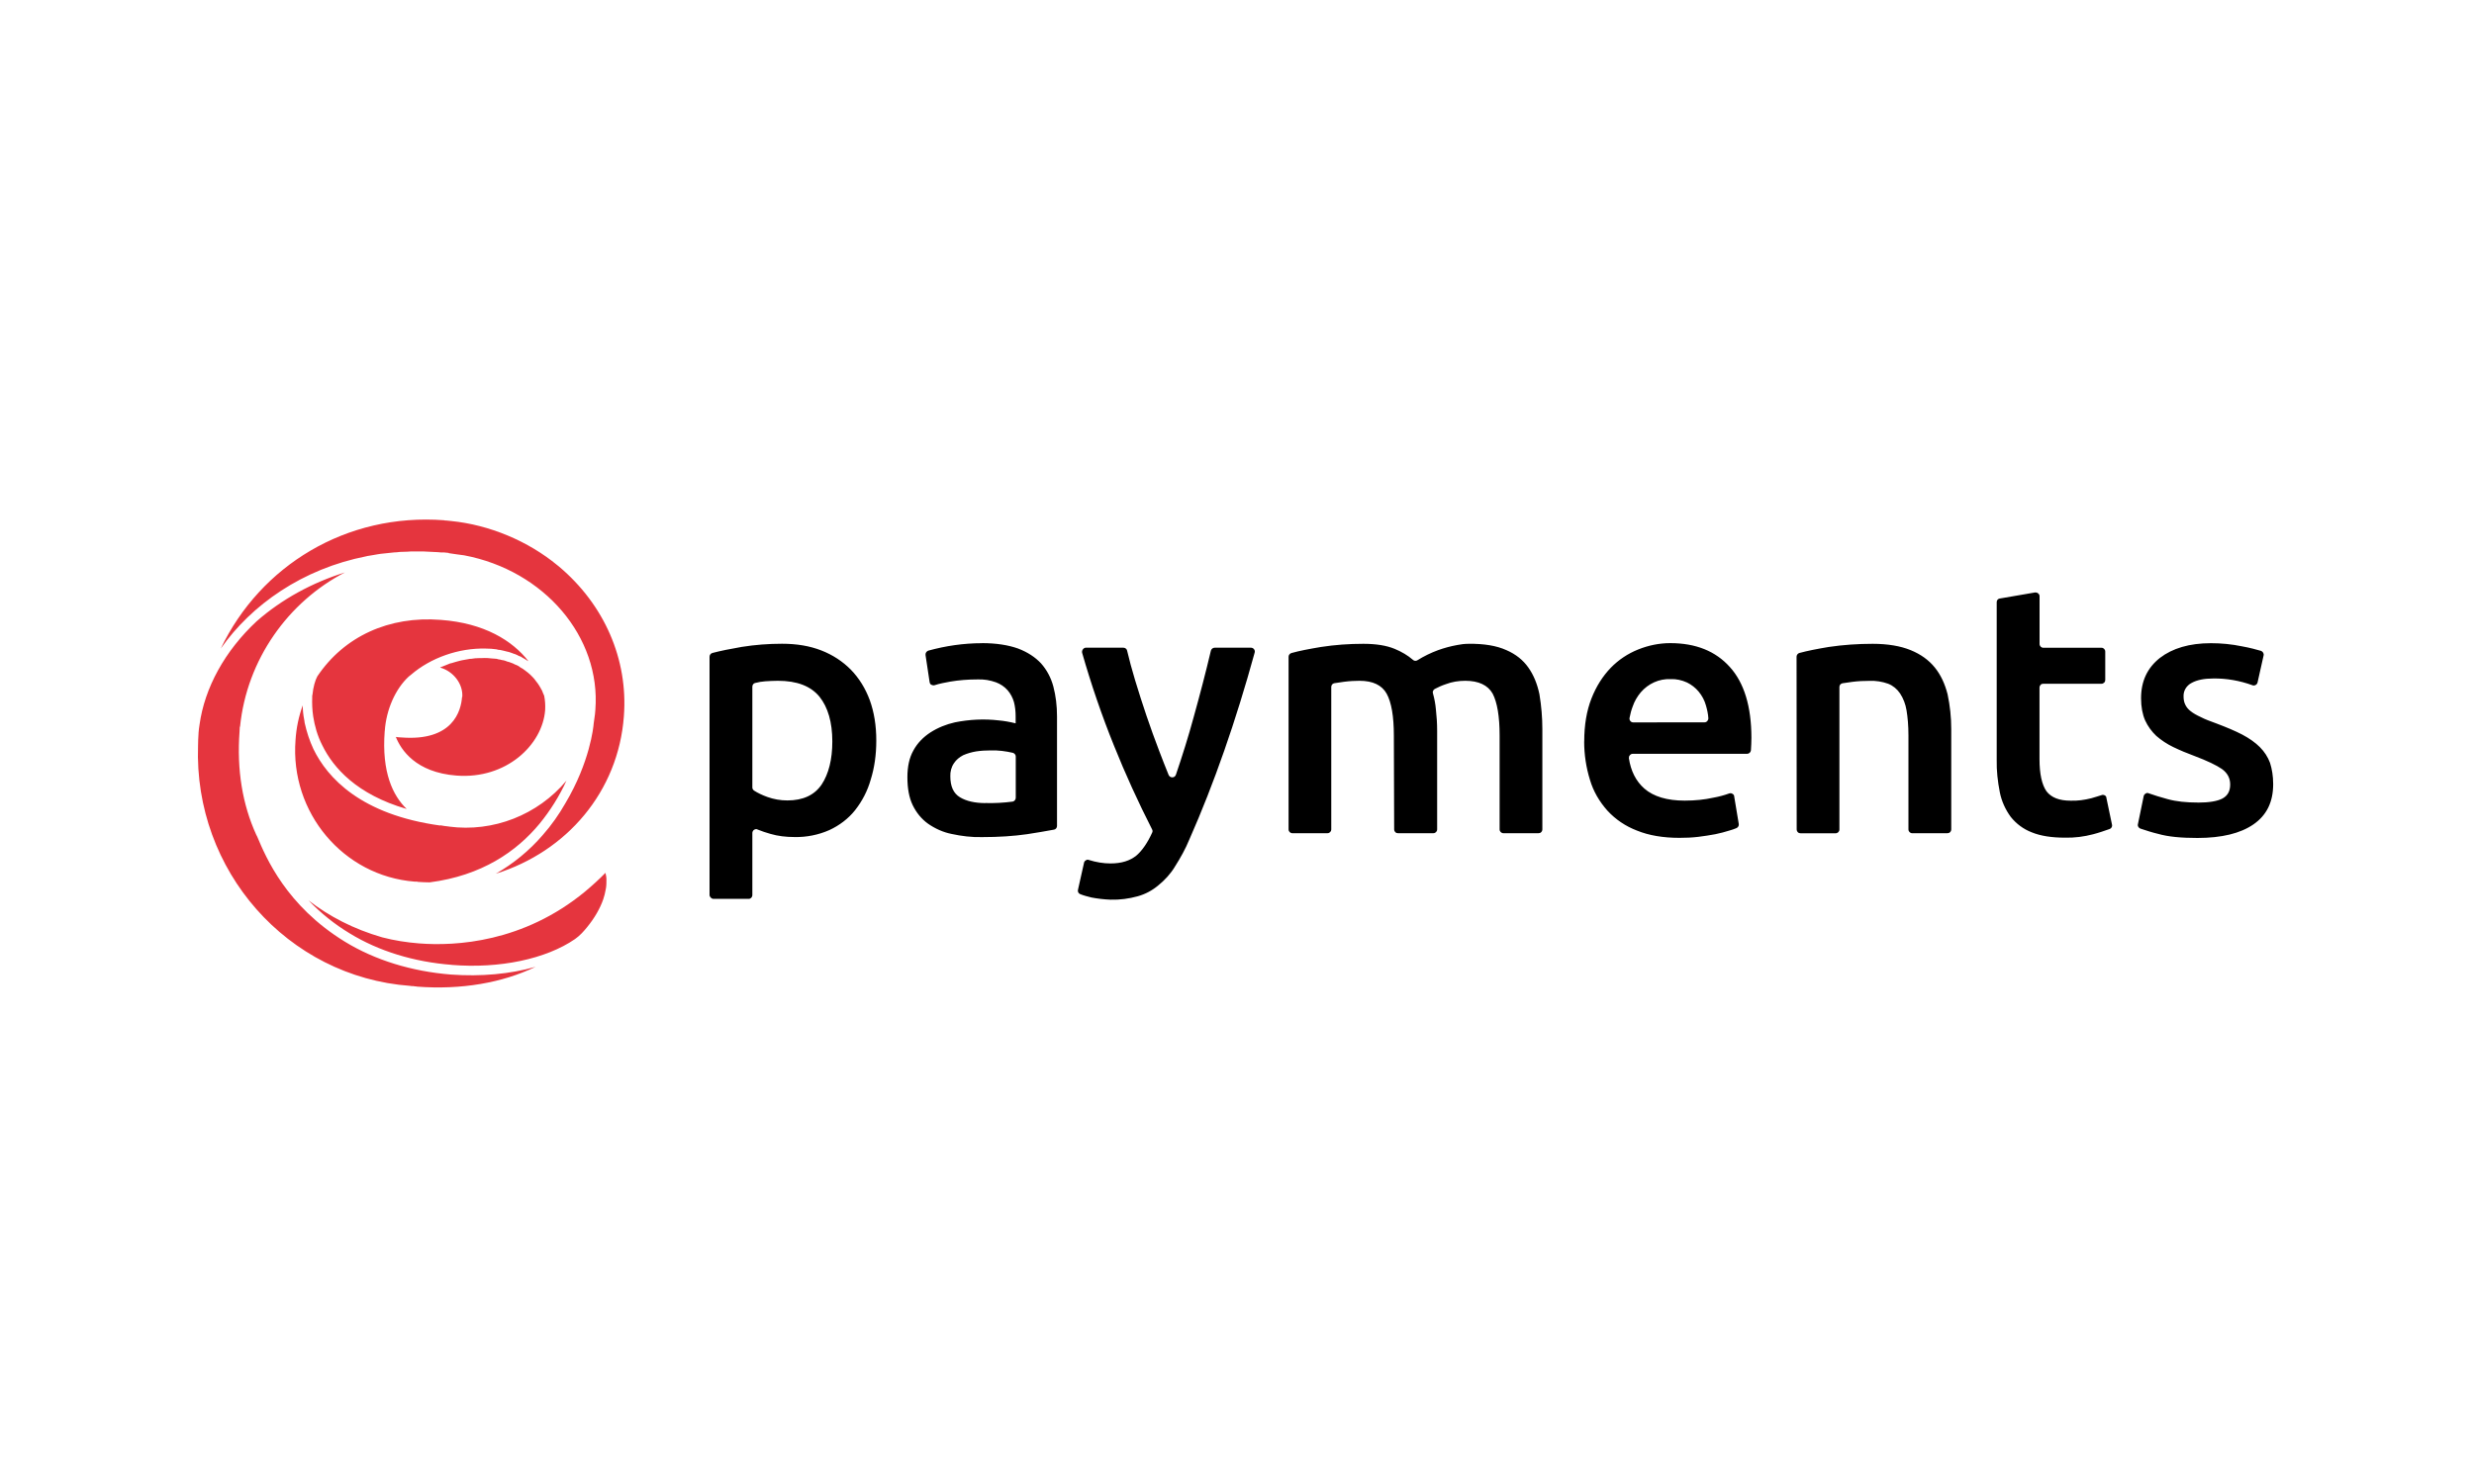 <svg viewBox="0 0 40 24" xmlns="http://www.w3.org/2000/svg"><path d="m0 0h40v24h-40z" fill="#fff"/><path d="m35.535 12.98c.184 0 .316-.023.398-.066.086-.047.125-.121.125-.227 0-.102-.043-.184-.133-.25-.09-.062-.238-.133-.445-.211-.117-.043-.23-.09-.344-.145-.098-.047-.191-.109-.273-.18-.074-.07-.137-.156-.18-.25-.043-.098-.066-.219-.066-.359 0-.277.102-.492.305-.652.203-.156.477-.238.824-.238.168 0 .336.016.504.051.129.023.23.051.309.074.027.012.047.043.039.074l-.098.438c-.004.016-.016.031-.031.039s-.035.012-.051.004c-.203-.074-.422-.113-.637-.109-.141 0-.258.023-.344.07-.086.043-.137.129-.133.219 0 .051.008.094.027.133.02.043.051.078.086.105.043.035.098.066.168.098.066.035.152.066.25.102.164.062.305.121.418.18.117.062.211.129.285.203.074.074.129.16.164.254.031.098.051.211.051.344 0 .289-.105.504-.32.652-.211.145-.512.219-.906.219-.262 0-.473-.02-.633-.066-.098-.023-.195-.055-.289-.086-.027-.012-.047-.039-.039-.07l.094-.457c.004-.016.016-.031.031-.039.016-.012.035-.012.051-.004.086.031.188.062.305.094.141.039.305.055.488.055zm-3.199-3.301.57-.098c.016 0 .035.004.047.016.016.012.023.027.023.047v.77c0 .035.027.062.062.062h.941c.031 0 .059.027.059.062v.457c0 .016-.004.031-.016.043-.012.012-.027.02-.043.02h-.941c-.016 0-.035.004-.043.016-.012.012-.02.027-.02.047v1.156c0 .242.039.414.113.52.078.102.207.152.391.152.113.004.223-.012.332-.039.066-.02.121-.035.168-.051.016-.008.035-.004.051.004.016.008.027.023.027.043l.09.43c.008.027-.008.059-.035.07-.09.031-.176.062-.27.086-.148.039-.301.059-.457.055-.211 0-.391-.027-.535-.086-.133-.051-.25-.137-.34-.25-.086-.117-.148-.254-.176-.395-.035-.176-.055-.355-.051-.531v-2.547c0-.031.02-.055.051-.059zm-3.289.941c0-.027.02-.051.043-.059.129-.035.285-.066.477-.098.234-.035.473-.051.711-.051.242 0 .449.035.613.102s.293.16.391.281.164.266.207.434c.039.184.059.371.059.562v1.621c0 .02-.008.035-.02.047-.012.012-.027.016-.043.016h-.57c-.031 0-.059-.027-.059-.062v-1.516c0-.16-.012-.297-.031-.41-.016-.098-.051-.191-.105-.273-.047-.07-.113-.125-.191-.156-.098-.035-.199-.051-.301-.047-.094 0-.184.004-.277.016-.062.008-.117.016-.16.023-.027.004-.051.027-.051.059v2.305c0 .035-.027.062-.062.062h-.566c-.016 0-.031-.004-.043-.016-.012-.012-.02-.027-.02-.047zm-1.488 1.062c.035 0 .062-.031.062-.066-.004-.07-.02-.141-.039-.207-.023-.082-.062-.156-.117-.223-.051-.062-.117-.113-.188-.148-.086-.039-.176-.059-.266-.055-.188-.008-.363.074-.484.215-.055.066-.102.145-.129.227-.023.059-.039.121-.051.184-.004.016 0 .035.012.051s.031.023.047.023zm-1.945.309c0-.266.039-.496.117-.695s.184-.363.312-.496c.125-.129.277-.23.445-.297.164-.066.34-.102.516-.102.414 0 .734.129.965.387.23.254.348.637.348 1.145 0 .066-.004.137-.008.203-.004.031-.031.055-.062.055h-1.848c-.02 0-.035.008-.047.023-.012.012-.016.027-.016.047.031.207.113.371.25.492.148.129.367.195.652.195.168 0 .32-.016.461-.047.09-.016.176-.039.262-.07.016-.004.035-.004.051.008.016.008.027.023.027.043l.074.445c.004.027-.012.055-.039.066-.035.016-.074.027-.113.039-.074.023-.148.043-.227.059-.086.016-.18.031-.277.043-.102.012-.203.016-.305.016-.262 0-.492-.039-.684-.117-.184-.07-.348-.18-.48-.324-.129-.145-.227-.312-.281-.496-.062-.199-.094-.41-.094-.621zm-3.078-.094c0-.312-.039-.539-.117-.68-.078-.137-.223-.207-.438-.207-.074 0-.16.004-.25.016-.062.008-.113.016-.156.023-.027.004-.051.027-.051.059v2.305c0 .035-.027.062-.062.062h-.566c-.035 0-.062-.027-.062-.062v-2.793c0-.027.02-.051.047-.059.125-.035.285-.066.477-.098.227-.035.453-.051.684-.051.207 0 .375.027.508.082.113.047.211.105.293.176.02.02.051.023.074.008.105-.066.219-.121.336-.164.098-.035.195-.062.305-.082.059-.012.121-.02.184-.02.25-.004.457.031.613.102.152.066.27.16.355.281.086.121.145.266.18.434.031.188.047.375.047.562v1.621c0 .02-.008.035-.02.047-.012.012-.027.016-.043.016h-.566c-.035 0-.062-.027-.062-.062v-1.516c0-.312-.039-.539-.113-.68-.078-.137-.227-.207-.441-.207-.109 0-.215.016-.316.055-.062.02-.121.047-.18.078-.023.016-.039.043-.027.074.023.082.039.168.047.258.012.105.02.223.02.344v1.594c0 .035-.027.062-.062.062h-.57c-.016 0-.031-.004-.043-.016-.012-.012-.02-.027-.02-.047zm-2.309-1.422c.039 0 .07.039.059.078-.305 1.109-.656 2.117-1.055 3.02-.062.152-.145.301-.234.441-.07.117-.164.219-.27.305-.098.082-.207.141-.332.176-.141.039-.289.059-.438.055-.105-.004-.207-.016-.309-.035-.062-.016-.125-.031-.184-.055-.027-.012-.043-.039-.035-.07l.098-.438c.004-.02.016-.031.031-.039.016-.012.031-.012.051-.004.113.035.23.055.344.055.18 0 .316-.043.422-.129.094-.082.18-.207.254-.371.008-.016.008-.035-.004-.055-.223-.438-.43-.891-.613-1.348-.199-.492-.371-.996-.516-1.504-.004-.02 0-.039.012-.055.012-.016.027-.027.047-.027h.609c.027 0 .055.02.059.047.035.148.078.309.129.477.117.387.246.77.391 1.148.051.133.102.266.152.387.023.051.098.051.117-.004.105-.309.203-.621.289-.938.102-.367.195-.723.277-1.07.008-.027.031-.047.062-.047zm-4.293 2.512c.145.004.293-.004.438-.023.027-.004.051-.031.051-.062v-.668c0-.027-.02-.051-.047-.059-.117-.027-.238-.043-.359-.039-.078 0-.152.004-.234.016-.07.012-.141.031-.211.062-.059.031-.113.074-.148.129-.043.062-.062.137-.059.211 0 .164.051.277.156.34.102.062.242.094.414.094zm-.055-2.586c.227 0 .422.031.578.086.156.059.281.141.375.242.09.102.16.227.199.375.039.148.059.309.059.484v1.77c0 .027-.02.055-.047.059-.145.027-.289.051-.438.074-.215.031-.457.047-.727.047-.168.004-.332-.016-.492-.051-.137-.027-.266-.086-.379-.164-.109-.078-.191-.18-.25-.301-.059-.121-.086-.273-.086-.453 0-.172.031-.316.098-.434.066-.121.16-.215.273-.289.121-.078.258-.133.398-.164.234-.047.473-.059.711-.031.086.008.172.023.27.047v-.113c0-.078-.008-.156-.027-.23-.02-.07-.055-.137-.102-.191-.051-.059-.117-.102-.188-.129-.098-.035-.195-.051-.297-.047-.16 0-.305.012-.441.035-.086.016-.172.031-.258.059-.016.004-.035 0-.051-.008-.016-.008-.023-.023-.027-.043l-.066-.438c-.004-.031.016-.059.043-.07.281-.078.574-.121.871-.121zm-2.422 1.59c0-.309-.07-.551-.207-.723-.141-.172-.363-.258-.672-.258-.07 0-.137.004-.203.008-.055.004-.109.012-.164.027-.027.004-.047.031-.047.059v1.633c0 .02.012.039.031.051.055.035.125.07.215.102.098.035.207.055.32.055.254 0 .438-.086.555-.258.113-.172.172-.406.172-.695zm.711-.012c0 .23-.031.441-.09.629-.051.18-.137.348-.254.496-.109.137-.254.246-.414.32-.176.078-.371.117-.562.113-.141 0-.273-.016-.391-.051-.07-.02-.141-.043-.207-.07-.016-.012-.039-.008-.059.004-.016.012-.027.031-.027.051v1.004c0 .035-.027.062-.059.062h-.57c-.016 0-.031-.008-.043-.02-.012-.012-.02-.027-.02-.043v-3.852c0-.031.02-.055.047-.062.133-.035.289-.066.473-.098.219-.035.434-.051.652-.051.238 0 .449.035.637.109.18.07.344.176.477.312.133.137.234.301.305.492.07.195.105.41.105.652zm0 0"/><path d="m7.305 15.605c.773.062 1.52-.094 1.992-.418.039-.027.074-.059.109-.094.031-.031.059-.066.086-.098.121-.148.211-.305.262-.453.016-.051.031-.102.039-.156l.004-.02c.008-.047.008-.094.008-.145 0-.035-.008-.07-.016-.105-.102.105-.215.207-.332.305-.996.82-2.086.883-2.684.836-.199-.016-.398-.047-.594-.098-.461-.133-.859-.34-1.191-.598.199.207.422.387.668.535.465.285 1.035.461 1.648.508m-3.152-5.559c-.516.48-.844 1.078-.926 1.676-.008.043-.012.09-.016.133v.008c-.004.062-.008.129-.008.195-.07 2.023 1.445 3.742 3.43 3.887l.027.004h.027l.02.004c.012 0 .023 0 .035.004.719.055 1.383-.062 1.918-.32-.41.117-.883.16-1.367.125-.637-.051-1.23-.234-1.715-.531-.949-.582-1.277-1.363-1.418-1.699l-.016-.031c-.223-.488-.316-1.051-.27-1.668l.004-.078h.004c.109-1.09.781-2.023 1.695-2.496-.527.164-1.023.434-1.426.789m3.32 1.227c-.016.219-.145.719-.984.652-.027 0-.059-.004-.086-.008.082.207.32.574.98.625.805.062 1.391-.496 1.434-1.059.004-.078 0-.156-.016-.234-.004-.012-.012-.023-.016-.035-.008-.016-.012-.035-.02-.051-.008-.012-.016-.023-.02-.035-.008-.012-.016-.027-.023-.039-.008-.012-.016-.023-.023-.035-.008-.012-.016-.023-.027-.035-.008-.012-.016-.023-.023-.031-.008-.012-.02-.023-.027-.031-.008-.012-.02-.02-.027-.027-.008-.012-.02-.02-.027-.027-.008-.008-.02-.016-.031-.027l-.027-.02c-.012-.012-.02-.016-.031-.023-.008-.008-.02-.016-.027-.02l-.035-.02c-.008-.008-.02-.012-.027-.02l-.031-.016c-.012-.004-.02-.008-.031-.012l-.031-.016-.062-.023-.031-.008c-.008-.004-.02-.008-.031-.012l-.027-.008-.027-.004-.031-.008-.027-.004-.027-.008-.047-.004h-.008c-.062-.008-.125-.012-.188-.008h-.035c-.047 0-.094.004-.137.012h-.016c-.043.008-.086.016-.129.023l-.035.008c-.043.012-.09.023-.137.039l-.02.004c-.039.016-.078.031-.117.047l-.031.012-.016.008c.215.059.375.266.359.477m-.215 2.094c-.047-.004-.094-.012-.141-.02v.004c-1.281-.176-1.824-.77-2.051-1.238-.062-.133-.109-.277-.141-.422l-.004-.031-.004-.023c-.016-.078-.023-.156-.023-.23-.066.18-.105.371-.117.562-.09 1.172.773 2.199 1.926 2.289h.016.02.004l.008.004c.066.004.129.008.195.008.84-.109 1.402-.496 1.777-.949.172-.211.32-.445.434-.695-.465.555-1.184.836-1.898.742m-1.039-1.547c.023-.344.172-.68.387-.879 0 0 .031-.023.039-.031.316-.273.773-.434 1.207-.422.059 0 .117.004.172.012l.031.008c.02 0 .039.004.055.008l.035.008c.016.004.031.008.047.012l.035.008.047.016.031.012c.016.004.031.008.043.016.012.004.023.008.031.016l.043.016c.008.008.02.012.031.02l.035.02.031.02.023.012c-.258-.332-.715-.617-1.418-.668-.836-.066-1.562.266-1.996.914-.035.066-.066.172-.078.297l-.004.012v.027c-.004.102 0 .207.016.312.023.148.066.309.148.469.176.359.555.793 1.363 1.027-.223-.215-.406-.594-.355-1.258m.863-2.895c-.082-.004-.164-.008-.246-.012h-.02c-.059 0-.113 0-.168 0l-.059.004c-.043 0-.086.004-.125.004-.035.004-.062.008-.094.008-.074.008-.145.016-.219.023l-.051.008c-.055.008-.105.02-.16.027l-.016.004c-1.035.203-1.859.785-2.355 1.492.641-1.34 2.031-2.195 3.613-2.074l.012.004h.02l.078.008c.621.062 1.246.324 1.723.719l.02.016c.734.617 1.121 1.5 1.051 2.422-.09 1.219-.922 2.188-2.07 2.547.285-.164.543-.375.758-.625.141-.16.262-.332.367-.516.395-.664.453-1.23.457-1.289.02-.125.027-.207.027-.223.09-1.176-.824-2.25-2.121-2.496-.062-.008-.176-.023-.25-.035v-.004l-.078-.008h-.051c-.012 0-.027-.004-.043-.004" fill="#e5353e"/></svg>